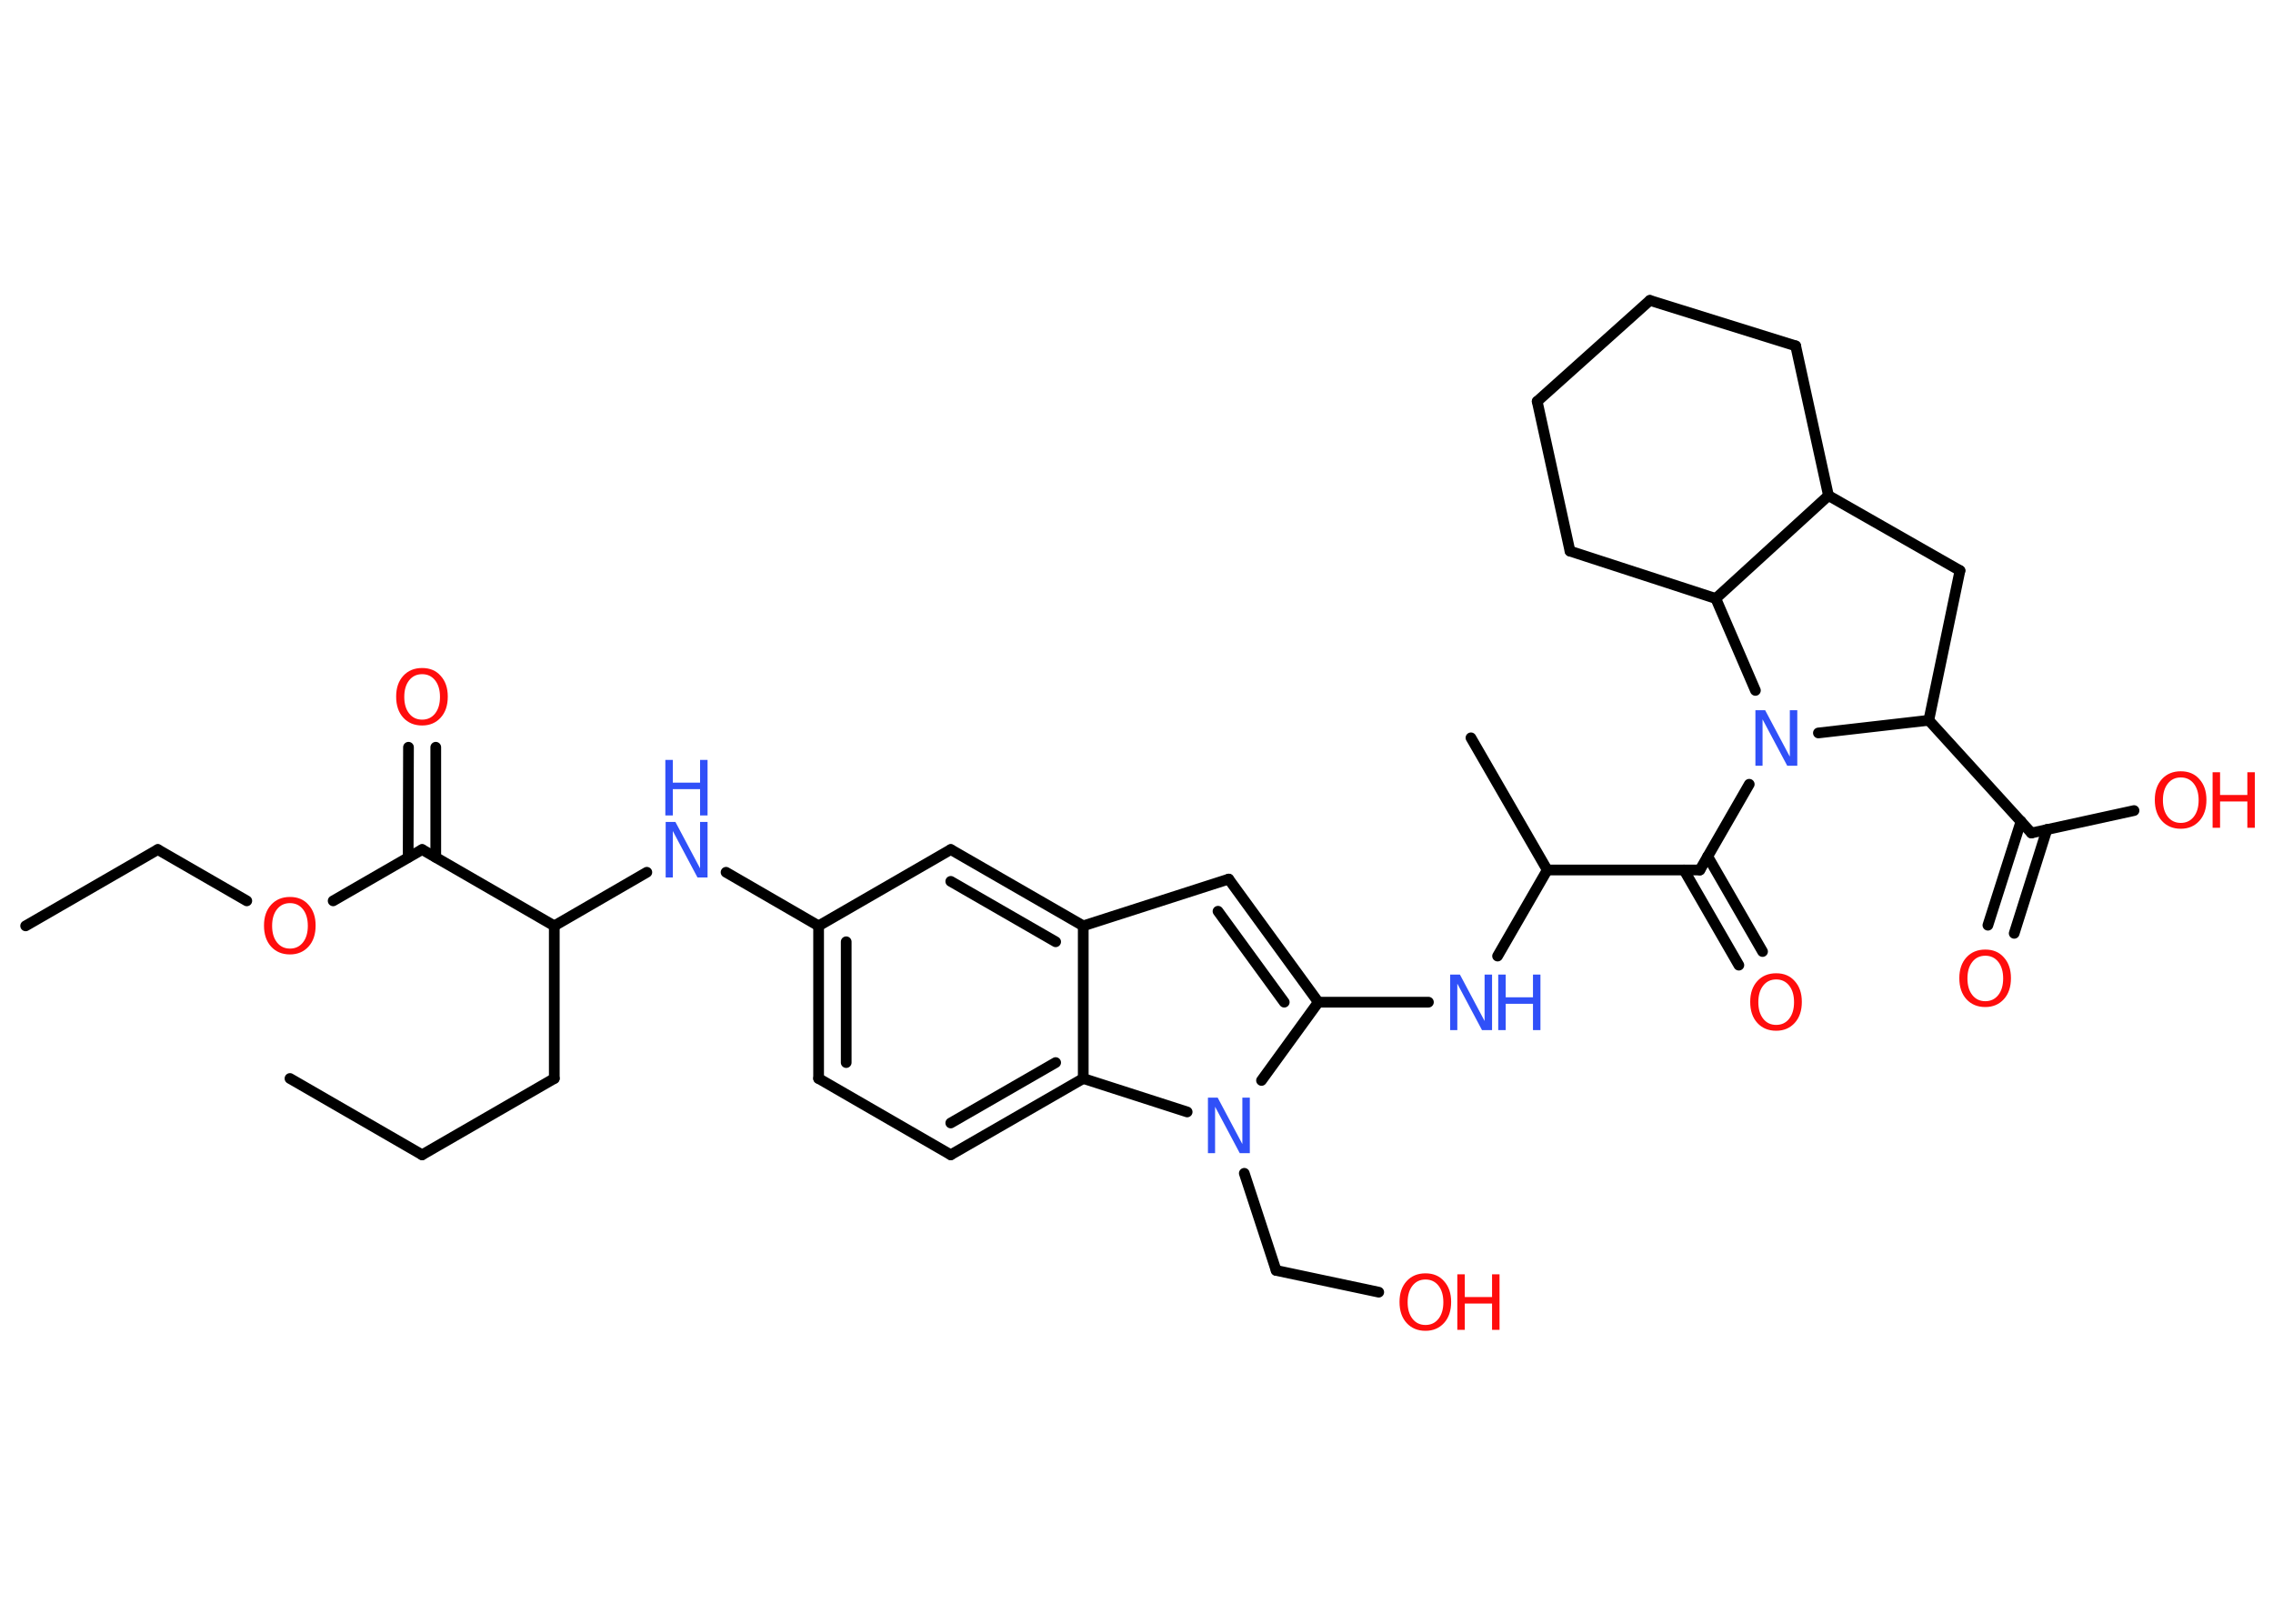 <?xml version='1.0' encoding='UTF-8'?>
<!DOCTYPE svg PUBLIC "-//W3C//DTD SVG 1.1//EN" "http://www.w3.org/Graphics/SVG/1.1/DTD/svg11.dtd">
<svg version='1.2' xmlns='http://www.w3.org/2000/svg' xmlns:xlink='http://www.w3.org/1999/xlink' width='70.0mm' height='50.0mm' viewBox='0 0 70.0 50.0'>
  <desc>Generated by the Chemistry Development Kit (http://github.com/cdk)</desc>
  <g stroke-linecap='round' stroke-linejoin='round' stroke='#000000' stroke-width='.33' fill='#FF0D0D'>
    <rect x='.0' y='.0' width='70.0' height='50.0' fill='#FFFFFF' stroke='none'/>
    <g id='mol1' class='mol'>
      <line id='mol1bnd1' class='bond' x1='8.93' y1='33.21' x2='13.0' y2='35.56'/>
      <line id='mol1bnd2' class='bond' x1='13.0' y1='35.56' x2='17.07' y2='33.21'/>
      <line id='mol1bnd3' class='bond' x1='17.07' y1='33.21' x2='17.07' y2='28.51'/>
      <line id='mol1bnd4' class='bond' x1='17.07' y1='28.51' x2='19.92' y2='26.86'/>
      <line id='mol1bnd5' class='bond' x1='22.36' y1='26.86' x2='25.21' y2='28.51'/>
      <g id='mol1bnd6' class='bond'>
        <line x1='25.21' y1='28.51' x2='25.21' y2='33.21'/>
        <line x1='26.06' y1='29.0' x2='26.06' y2='32.72'/>
      </g>
      <line id='mol1bnd7' class='bond' x1='25.21' y1='33.21' x2='29.28' y2='35.56'/>
      <g id='mol1bnd8' class='bond'>
        <line x1='29.28' y1='35.56' x2='33.36' y2='33.21'/>
        <line x1='29.28' y1='34.58' x2='32.51' y2='32.72'/>
      </g>
      <line id='mol1bnd9' class='bond' x1='33.36' y1='33.21' x2='33.36' y2='28.51'/>
      <g id='mol1bnd10' class='bond'>
        <line x1='33.36' y1='28.51' x2='29.28' y2='26.16'/>
        <line x1='32.51' y1='29.0' x2='29.28' y2='27.14'/>
      </g>
      <line id='mol1bnd11' class='bond' x1='25.21' y1='28.51' x2='29.28' y2='26.16'/>
      <line id='mol1bnd12' class='bond' x1='33.36' y1='28.51' x2='37.84' y2='27.07'/>
      <g id='mol1bnd13' class='bond'>
        <line x1='40.6' y1='30.86' x2='37.84' y2='27.07'/>
        <line x1='39.55' y1='30.86' x2='37.51' y2='28.06'/>
      </g>
      <line id='mol1bnd14' class='bond' x1='40.6' y1='30.86' x2='43.99' y2='30.86'/>
      <line id='mol1bnd15' class='bond' x1='46.12' y1='29.44' x2='47.65' y2='26.79'/>
      <line id='mol1bnd16' class='bond' x1='47.65' y1='26.79' x2='45.3' y2='22.72'/>
      <line id='mol1bnd17' class='bond' x1='47.65' y1='26.79' x2='52.35' y2='26.79'/>
      <g id='mol1bnd18' class='bond'>
        <line x1='52.59' y1='26.37' x2='54.28' y2='29.3'/>
        <line x1='51.86' y1='26.79' x2='53.55' y2='29.72'/>
      </g>
      <line id='mol1bnd19' class='bond' x1='52.35' y1='26.79' x2='53.87' y2='24.15'/>
      <line id='mol1bnd20' class='bond' x1='56.0' y1='22.57' x2='59.4' y2='22.18'/>
      <line id='mol1bnd21' class='bond' x1='59.4' y1='22.18' x2='62.56' y2='25.65'/>
      <g id='mol1bnd22' class='bond'>
        <line x1='63.04' y1='25.54' x2='62.03' y2='28.74'/>
        <line x1='62.24' y1='25.29' x2='61.22' y2='28.49'/>
      </g>
      <line id='mol1bnd23' class='bond' x1='62.56' y1='25.65' x2='65.72' y2='24.96'/>
      <line id='mol1bnd24' class='bond' x1='59.4' y1='22.18' x2='60.36' y2='17.57'/>
      <line id='mol1bnd25' class='bond' x1='60.36' y1='17.57' x2='56.31' y2='15.26'/>
      <line id='mol1bnd26' class='bond' x1='56.31' y1='15.26' x2='55.3' y2='10.65'/>
      <line id='mol1bnd27' class='bond' x1='55.3' y1='10.65' x2='50.81' y2='9.25'/>
      <line id='mol1bnd28' class='bond' x1='50.81' y1='9.25' x2='47.34' y2='12.36'/>
      <line id='mol1bnd29' class='bond' x1='47.34' y1='12.36' x2='48.35' y2='16.97'/>
      <line id='mol1bnd30' class='bond' x1='48.35' y1='16.97' x2='52.84' y2='18.43'/>
      <line id='mol1bnd31' class='bond' x1='56.31' y1='15.26' x2='52.84' y2='18.43'/>
      <line id='mol1bnd32' class='bond' x1='54.06' y1='21.26' x2='52.84' y2='18.43'/>
      <line id='mol1bnd33' class='bond' x1='40.6' y1='30.86' x2='38.85' y2='33.27'/>
      <line id='mol1bnd34' class='bond' x1='33.36' y1='33.21' x2='36.56' y2='34.24'/>
      <line id='mol1bnd35' class='bond' x1='38.32' y1='36.13' x2='39.3' y2='39.12'/>
      <line id='mol1bnd36' class='bond' x1='39.3' y1='39.12' x2='42.46' y2='39.79'/>
      <line id='mol1bnd37' class='bond' x1='17.07' y1='28.51' x2='13.0' y2='26.16'/>
      <g id='mol1bnd38' class='bond'>
        <line x1='12.57' y1='26.4' x2='12.58' y2='23.01'/>
        <line x1='13.42' y1='26.4' x2='13.42' y2='23.01'/>
      </g>
      <line id='mol1bnd39' class='bond' x1='13.0' y1='26.16' x2='10.26' y2='27.74'/>
      <line id='mol1bnd40' class='bond' x1='7.6' y1='27.74' x2='4.86' y2='26.16'/>
      <line id='mol1bnd41' class='bond' x1='4.86' y1='26.16' x2='.79' y2='28.51'/>
      <g id='mol1atm5' class='atom'>
        <path d='M20.49 25.31h.31l.76 1.43v-1.43h.23v1.71h-.31l-.76 -1.43v1.43h-.22v-1.71z' stroke='none' fill='#3050F8'/>
        <path d='M20.49 23.4h.23v.7h.84v-.7h.23v1.71h-.23v-.81h-.84v.81h-.23v-1.71z' stroke='none' fill='#3050F8'/>
      </g>
      <g id='mol1atm14' class='atom'>
        <path d='M44.65 30.01h.31l.76 1.43v-1.43h.23v1.71h-.31l-.76 -1.43v1.43h-.22v-1.71z' stroke='none' fill='#3050F8'/>
        <path d='M46.14 30.01h.23v.7h.84v-.7h.23v1.71h-.23v-.81h-.84v.81h-.23v-1.71z' stroke='none' fill='#3050F8'/>
      </g>
      <path id='mol1atm18' class='atom' d='M54.7 30.16q-.25 .0 -.4 .19q-.15 .19 -.15 .51q.0 .32 .15 .51q.15 .19 .4 .19q.25 .0 .4 -.19q.15 -.19 .15 -.51q.0 -.32 -.15 -.51q-.15 -.19 -.4 -.19zM54.7 29.97q.36 .0 .57 .24q.22 .24 .22 .64q.0 .41 -.22 .65q-.22 .24 -.57 .24q-.36 .0 -.58 -.24q-.22 -.24 -.22 -.65q.0 -.4 .22 -.64q.22 -.24 .58 -.24z' stroke='none'/>
      <path id='mol1atm19' class='atom' d='M54.05 21.87h.31l.76 1.43v-1.43h.23v1.71h-.31l-.76 -1.43v1.43h-.22v-1.71z' stroke='none' fill='#3050F8'/>
      <path id='mol1atm22' class='atom' d='M61.14 29.43q-.25 .0 -.4 .19q-.15 .19 -.15 .51q.0 .32 .15 .51q.15 .19 .4 .19q.25 .0 .4 -.19q.15 -.19 .15 -.51q.0 -.32 -.15 -.51q-.15 -.19 -.4 -.19zM61.14 29.24q.36 .0 .57 .24q.22 .24 .22 .64q.0 .41 -.22 .65q-.22 .24 -.57 .24q-.36 .0 -.58 -.24q-.22 -.24 -.22 -.65q.0 -.4 .22 -.64q.22 -.24 .58 -.24z' stroke='none'/>
      <g id='mol1atm23' class='atom'>
        <path d='M67.16 23.94q-.25 .0 -.4 .19q-.15 .19 -.15 .51q.0 .32 .15 .51q.15 .19 .4 .19q.25 .0 .4 -.19q.15 -.19 .15 -.51q.0 -.32 -.15 -.51q-.15 -.19 -.4 -.19zM67.16 23.75q.36 .0 .57 .24q.22 .24 .22 .64q.0 .41 -.22 .65q-.22 .24 -.57 .24q-.36 .0 -.58 -.24q-.22 -.24 -.22 -.65q.0 -.4 .22 -.64q.22 -.24 .58 -.24z' stroke='none'/>
        <path d='M68.14 23.78h.23v.7h.84v-.7h.23v1.71h-.23v-.81h-.84v.81h-.23v-1.71z' stroke='none'/>
      </g>
      <path id='mol1atm31' class='atom' d='M37.19 33.8h.31l.76 1.43v-1.43h.23v1.71h-.31l-.76 -1.43v1.43h-.22v-1.71z' stroke='none' fill='#3050F8'/>
      <g id='mol1atm33' class='atom'>
        <path d='M43.9 39.4q-.25 .0 -.4 .19q-.15 .19 -.15 .51q.0 .32 .15 .51q.15 .19 .4 .19q.25 .0 .4 -.19q.15 -.19 .15 -.51q.0 -.32 -.15 -.51q-.15 -.19 -.4 -.19zM43.9 39.21q.36 .0 .57 .24q.22 .24 .22 .64q.0 .41 -.22 .65q-.22 .24 -.57 .24q-.36 .0 -.58 -.24q-.22 -.24 -.22 -.65q.0 -.4 .22 -.64q.22 -.24 .58 -.24z' stroke='none'/>
        <path d='M44.88 39.24h.23v.7h.84v-.7h.23v1.71h-.23v-.81h-.84v.81h-.23v-1.71z' stroke='none'/>
      </g>
      <path id='mol1atm35' class='atom' d='M13.0 20.76q-.25 .0 -.4 .19q-.15 .19 -.15 .51q.0 .32 .15 .51q.15 .19 .4 .19q.25 .0 .4 -.19q.15 -.19 .15 -.51q.0 -.32 -.15 -.51q-.15 -.19 -.4 -.19zM13.0 20.57q.36 .0 .57 .24q.22 .24 .22 .64q.0 .41 -.22 .65q-.22 .24 -.57 .24q-.36 .0 -.58 -.24q-.22 -.24 -.22 -.65q.0 -.4 .22 -.64q.22 -.24 .58 -.24z' stroke='none'/>
      <path id='mol1atm36' class='atom' d='M8.93 27.81q-.25 .0 -.4 .19q-.15 .19 -.15 .51q.0 .32 .15 .51q.15 .19 .4 .19q.25 .0 .4 -.19q.15 -.19 .15 -.51q.0 -.32 -.15 -.51q-.15 -.19 -.4 -.19zM8.93 27.62q.36 .0 .57 .24q.22 .24 .22 .64q.0 .41 -.22 .65q-.22 .24 -.57 .24q-.36 .0 -.58 -.24q-.22 -.24 -.22 -.65q.0 -.4 .22 -.64q.22 -.24 .58 -.24z' stroke='none'/>
    </g>
  </g>
</svg>

